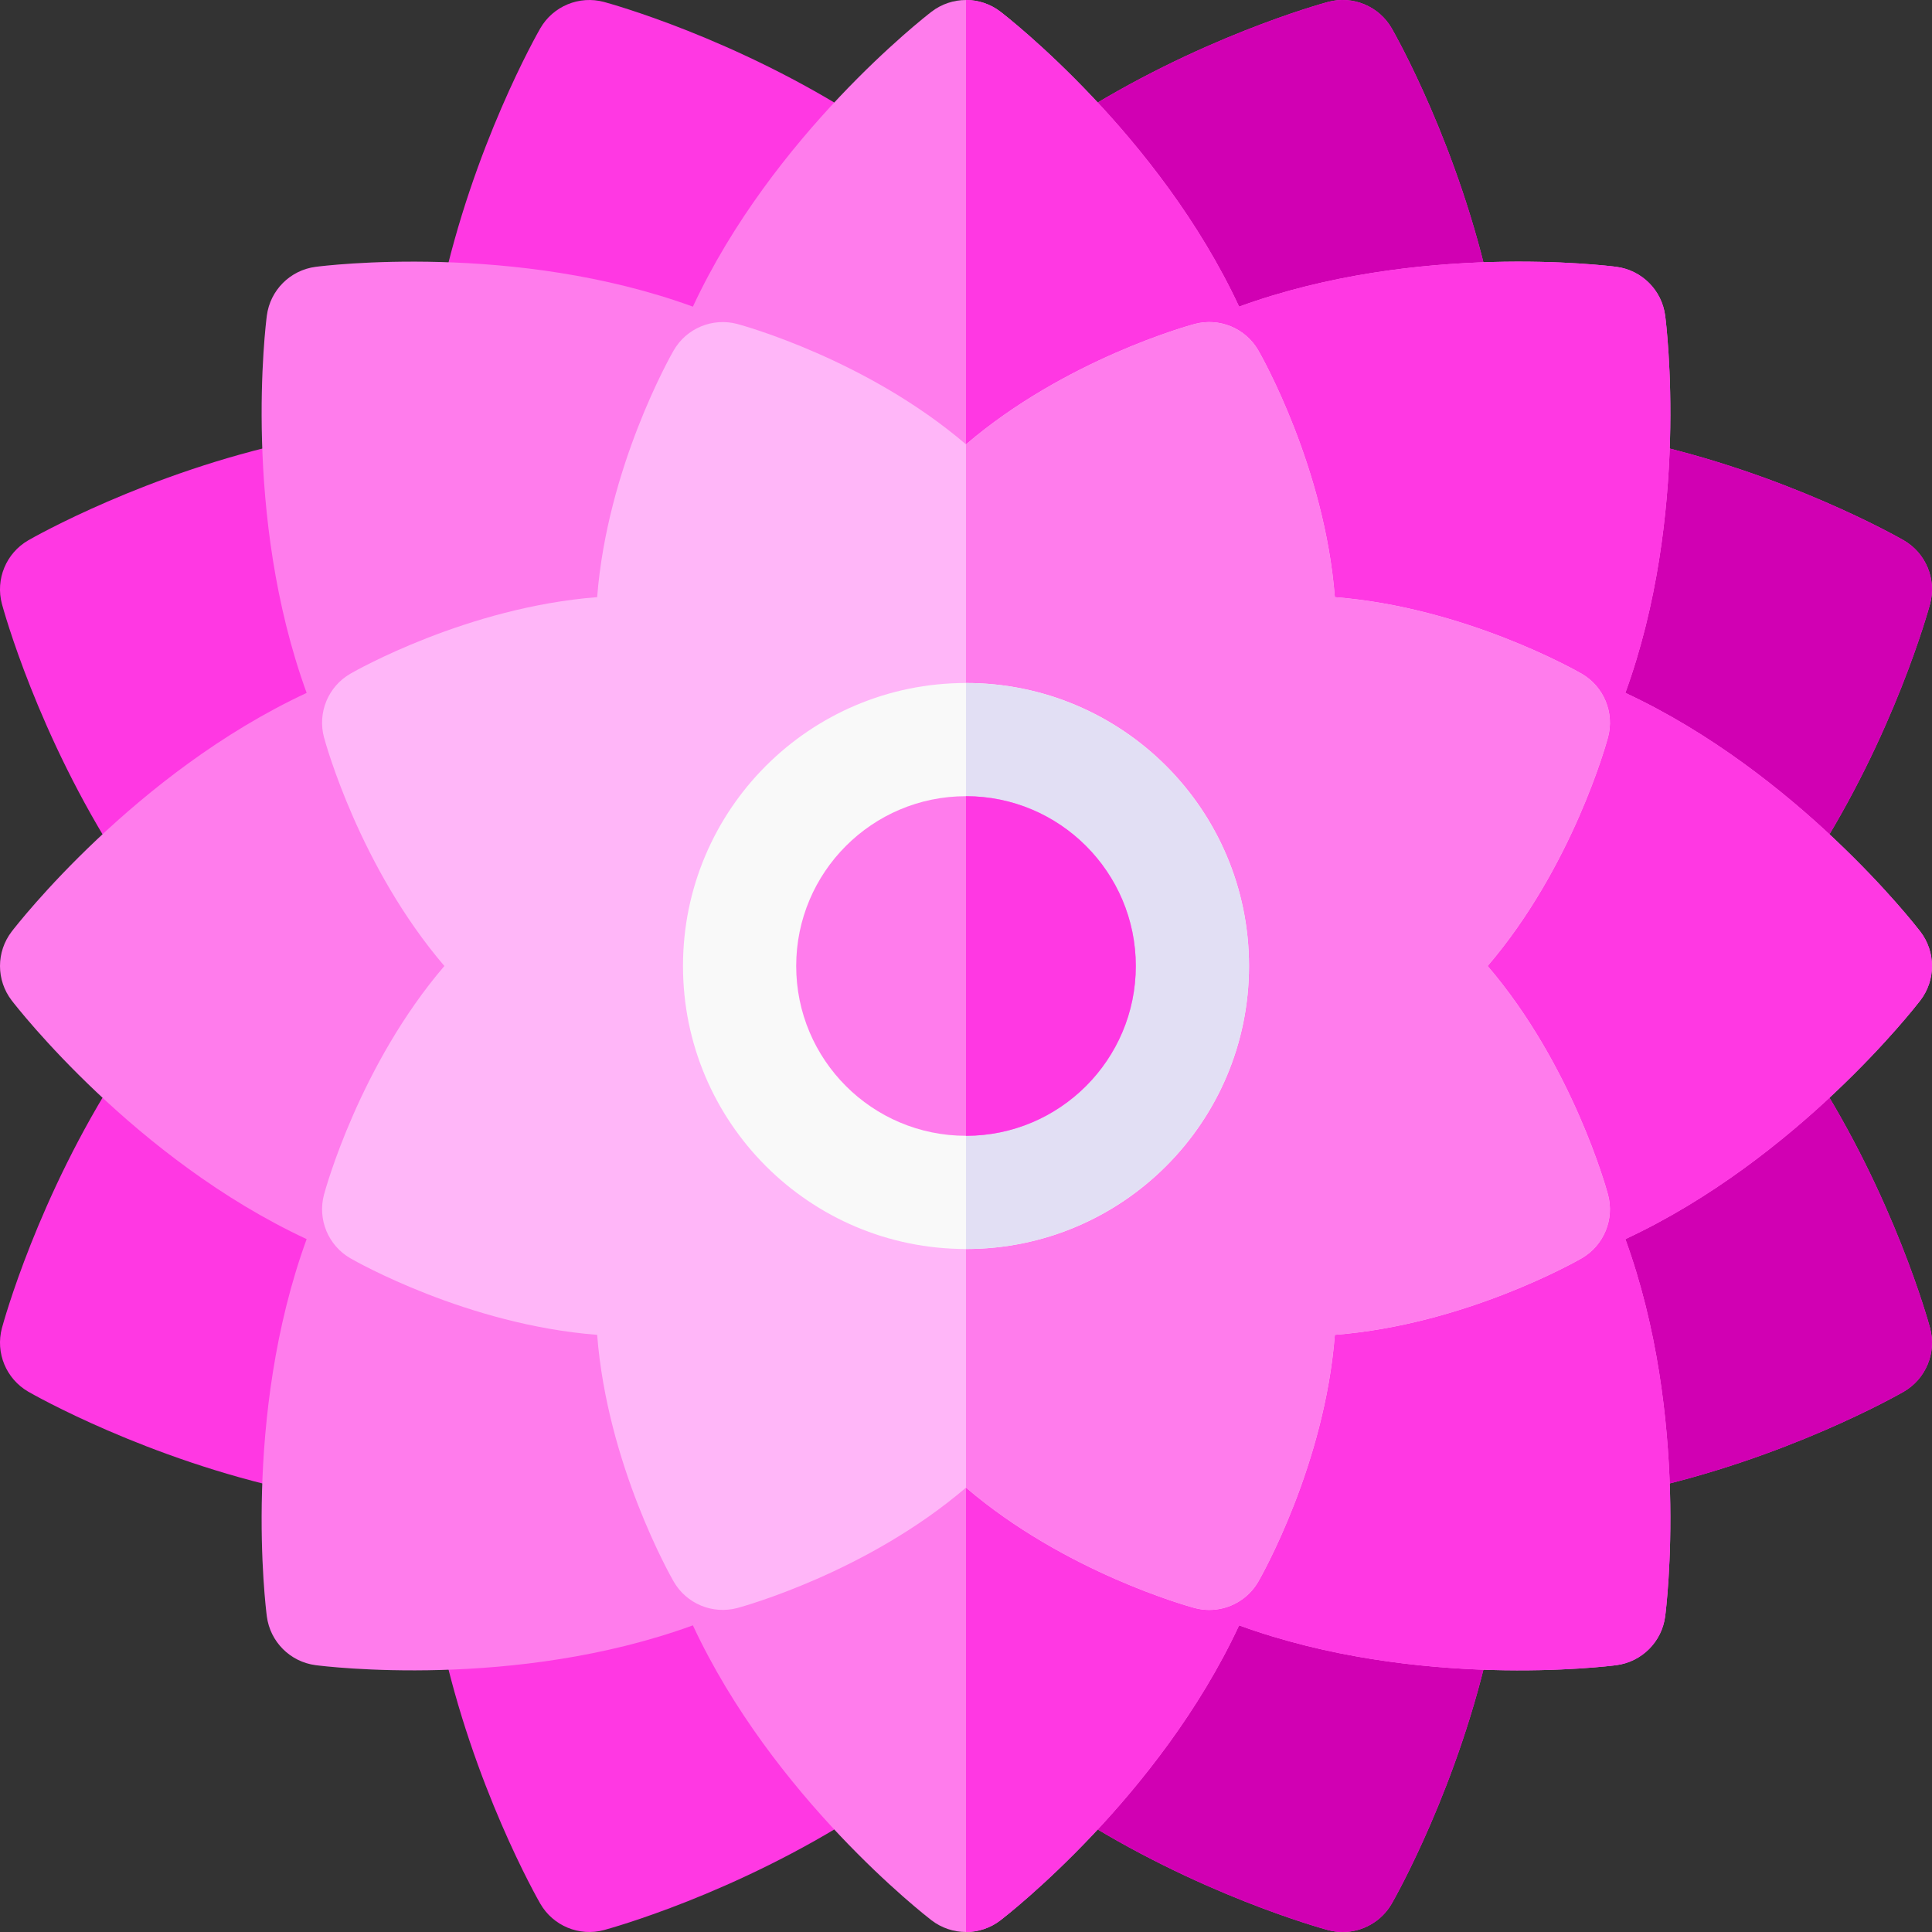 <svg id="Capa_1" enable-background="new 0 0 512 512" height="512" viewBox="0 0 512 512" width="512" xmlns="http://www.w3.org/2000/svg"><rect x="0" y="0" width="512" height="512" fill="#333333" stroke="none"/><g><path d="m355.826 512c-1.294 0-2.604-.168-3.899-.517-1.453-.391-34.731-9.496-68.305-31.166h-55.246c-33.573 21.668-66.851 30.775-68.303 31.166-6.567 1.77-13.503-1.105-16.897-6.999-.751-1.304-17.843-31.274-26.261-70.336l-39.064-39.063c-39.061-8.419-69.031-25.511-70.335-26.261-5.894-3.395-8.766-10.33-6.998-16.897.391-1.452 9.497-34.73 31.165-68.303v-55.246c-21.669-33.573-30.775-66.851-31.166-68.303-1.768-6.567 1.105-13.503 6.998-16.897 1.304-.75 31.274-17.843 70.337-26.261l39.064-39.064c8.418-39.061 25.51-69.032 26.261-70.335 3.394-5.894 10.328-8.768 16.897-6.999 1.453.391 34.731 9.498 68.303 31.166h55.245c33.574-21.668 66.852-30.775 68.305-31.166 6.57-1.769 13.503 1.104 16.897 6.999.751 1.304 17.843 31.273 26.261 70.335l39.065 39.064c39.061 8.418 69.032 25.511 70.335 26.261 5.894 3.395 8.767 10.33 6.999 16.897-.391 1.452-9.497 34.73-31.166 68.303v55.246c21.668 33.572 30.775 66.851 31.165 68.303 1.768 6.567-1.105 13.503-6.999 16.897-1.304.75-31.274 17.843-70.336 26.26l-39.064 39.064c-8.417 39.062-25.51 69.033-26.261 70.336-2.724 4.731-7.73 7.516-12.997 7.516z" fill="#ff38e3"/><path d="m504.484 143.177c-1.303-.75-31.274-17.843-70.335-26.261l-39.065-39.064c-8.418-39.062-25.51-69.032-26.261-70.335-3.393-5.895-10.327-8.767-16.897-6.999-1.453.391-34.731 9.498-68.305 31.166h-27.621v448.634h27.622c33.574 21.67 66.852 30.775 68.305 31.166 1.295.349 2.605.517 3.899.517 5.267 0 10.273-2.784 12.997-7.516.751-1.304 17.843-31.274 26.261-70.336l39.064-39.064c39.062-8.417 69.032-25.51 70.336-26.26 5.893-3.395 8.767-10.33 6.998-16.897-.391-1.452-9.497-34.731-31.165-68.303v-55.246c21.668-33.573 30.775-66.851 31.166-68.303 1.768-6.569-1.105-13.505-6.999-16.899z" fill="#d100b3"/><path d="m256 512c-3.224 0-6.448-1.036-9.143-3.108-1.875-1.441-42.046-32.697-63.235-78.155-47.127 17.16-97.633 10.856-99.977 10.55-6.743-.881-12.05-6.188-12.931-12.931-.306-2.345-6.611-52.851 10.549-99.978-45.457-21.189-76.712-61.36-78.154-63.234-4.145-5.391-4.145-12.896 0-18.287 1.441-1.874 32.697-42.045 78.155-63.234-17.161-47.128-10.856-97.634-10.55-99.979.881-6.742 6.188-12.05 12.931-12.931 2.346-.305 52.851-6.609 99.978 10.55 21.19-45.457 61.36-76.713 63.234-78.153 5.391-4.146 12.896-4.146 18.287 0 1.874 1.44 42.045 32.696 63.234 78.153 47.126-17.159 97.633-10.855 99.978-10.55 6.743.881 12.05 6.188 12.931 12.931.306 2.345 6.61 52.852-10.55 99.979 45.457 21.189 76.713 61.36 78.154 63.234 4.145 5.391 4.145 12.896 0 18.287-1.441 1.874-32.697 42.045-78.154 63.234 17.16 47.127 10.855 97.633 10.549 99.978-.881 6.742-6.188 12.05-12.931 12.931-2.344.307-52.854 6.605-99.977-10.55-21.19 45.458-61.361 76.714-63.236 78.155-2.694 2.072-5.918 3.108-9.142 3.108z" fill="#ff7cec"/><path d="m430.737 183.623c17.16-47.127 10.856-97.634 10.55-99.979-.881-6.742-6.188-12.05-12.931-12.931-2.345-.306-52.852-6.609-99.978 10.55-21.189-45.457-61.36-76.713-63.234-78.153-2.696-2.073-5.92-3.11-9.144-3.11v512c3.224 0 6.448-1.036 9.143-3.108 1.875-1.441 42.046-32.697 63.236-78.155 47.123 17.155 97.633 10.856 99.977 10.55 6.743-.881 12.05-6.188 12.931-12.931.306-2.345 6.61-52.851-10.549-99.978 45.457-21.189 76.712-61.36 78.154-63.234 4.145-5.391 4.145-12.896 0-18.287-1.442-1.874-32.698-42.045-78.155-63.234z" fill="#ff38e3"/><path d="m320.472 426.647c-1.294 0-2.603-.168-3.898-.516-1.581-.426-34.32-9.436-60.574-31.896-26.254 22.461-58.993 31.471-60.574 31.896-6.568 1.762-13.501-1.105-16.895-6.998-.817-1.419-17.596-30.939-20.278-65.386-34.45-2.681-63.966-19.461-65.385-20.278-5.893-3.395-8.765-10.328-6.998-16.895.425-1.582 9.435-34.32 31.896-60.574-22.461-26.254-31.471-58.992-31.896-60.574-1.767-6.566 1.105-13.5 6.998-16.895 1.419-.817 30.939-17.596 65.386-20.278 2.682-34.446 19.461-63.967 20.278-65.386 3.394-5.892 10.329-8.762 16.895-6.998 1.581.426 34.319 9.436 60.573 31.896 26.254-22.461 58.993-31.471 60.574-31.896 6.566-1.763 13.5 1.105 16.895 6.998.817 1.419 17.596 30.939 20.278 65.386 34.45 2.681 63.967 19.461 65.386 20.278 5.893 3.395 8.765 10.328 6.998 16.895-.425 1.581-9.435 34.32-31.896 60.574 22.46 26.254 31.47 58.992 31.896 60.574 1.767 6.566-1.105 13.5-6.998 16.895-1.419.817-30.939 17.596-65.386 20.277-2.682 34.447-19.461 63.968-20.278 65.387-2.725 4.73-7.731 7.514-12.997 7.514z" fill="#ffb6f8"/><path d="m419.133 178.532c-1.419-.817-30.936-17.598-65.386-20.278-2.682-34.446-19.461-63.967-20.278-65.386-3.395-5.893-10.329-8.761-16.895-6.998-1.581.426-34.32 9.435-60.574 31.896v276.469c26.254 22.461 58.993 31.471 60.574 31.896 1.295.348 2.604.516 3.898.516 5.266 0 10.272-2.784 12.997-7.514.817-1.419 17.596-30.939 20.278-65.387 34.447-2.682 63.967-19.46 65.386-20.277 5.893-3.395 8.765-10.328 6.998-16.895-.425-1.582-9.435-34.32-31.896-60.574 22.461-26.254 31.47-58.993 31.896-60.574 1.766-6.566-1.106-13.5-6.998-16.894z" fill="#ff7cec"/><circle cx="256" cy="256" fill="#f9f9f9" r="75"/><path d="m331 256c0-41.355-33.645-75-75-75v150c41.355 0 75-33.644 75-75z" fill="#e2dff4"/><circle cx="256" cy="256" fill="#ff7cec" r="45"/><path d="m301 256c0-24.813-20.187-45-45-45v90c24.813 0 45-20.186 45-45z" fill="#ff38e3"/></g></svg>